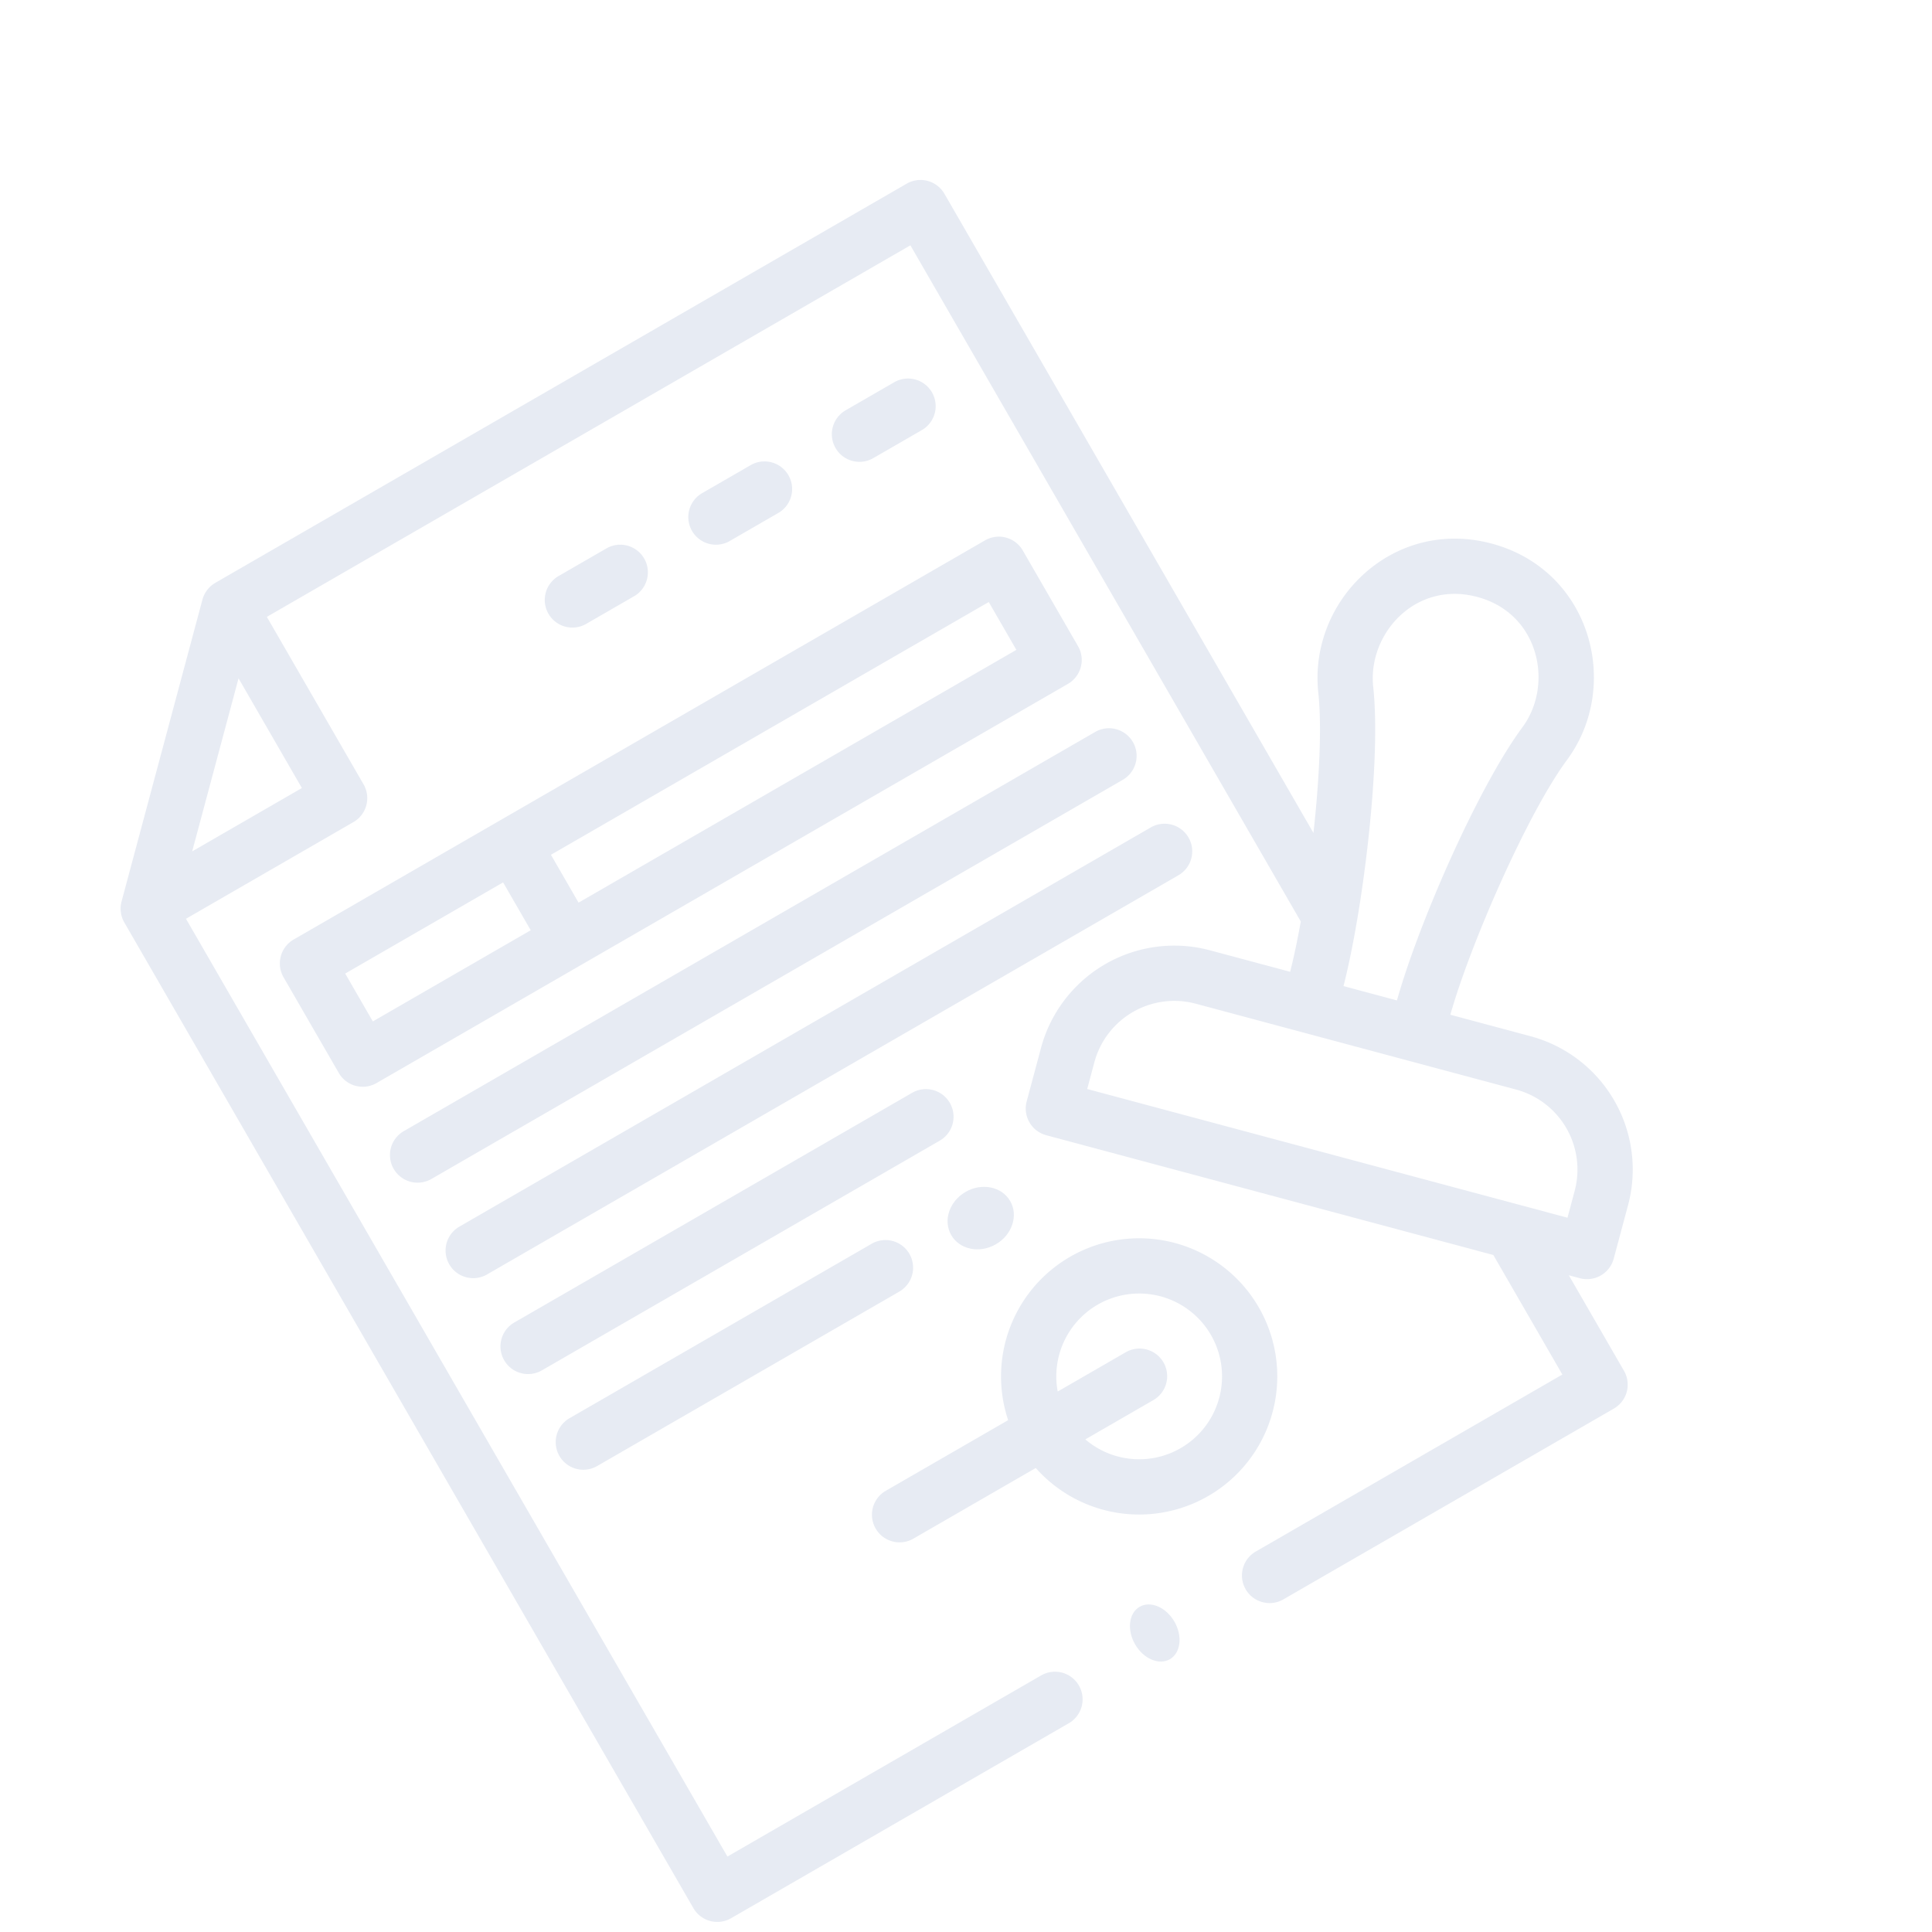 <svg xmlns="http://www.w3.org/2000/svg" width="314.005" height="314.009" viewBox="0 0 314.005 314.009">
  <g id="official-documents" transform="translate(-0.011 114.938) rotate(-30)" opacity="0.096">
    <ellipse id="Elipse_7" data-name="Elipse 7" cx="5.533" cy="4.918" rx="5.533" ry="4.918" transform="translate(90.998 146.697)" fill="#002c81"/>
    <path id="Trazado_57" data-name="Trazado 57" d="M40.013,130.49v17.959a4.49,4.49,0,0,0,4.49,4.49H174.256a4.49,4.49,0,0,0,4.49-4.49V130.49a4.49,4.49,0,0,0-4.49-4.49H44.5A4.49,4.49,0,0,0,40.013,130.49Zm47.591,4.49h82.162v8.98H87.6Zm-38.612,0H78.625v8.98H48.992Z" transform="translate(-22.041 -69.429)" fill="#002c81"/>
    <path id="Trazado_58" data-name="Trazado 58" d="M44.5,214.98H174.256a4.49,4.49,0,0,0,0-8.979H44.5a4.49,4.49,0,1,0,0,8.979Z" transform="translate(-22.041 -113.511)" fill="#002c81"/>
    <path id="Trazado_59" data-name="Trazado 59" d="M44.5,254.98H174.256a4.49,4.49,0,0,0,0-8.98H44.5a4.49,4.49,0,0,0,0,8.98Z" transform="translate(-22.041 -135.552)" fill="#002c81"/>
    <path id="Trazado_60" data-name="Trazado 60" d="M44.5,294.979h74.53a4.49,4.49,0,1,0,0-8.979H44.5a4.49,4.49,0,1,0,0,8.979Z" transform="translate(-22.041 -157.593)" fill="#002c81"/>
    <path id="Trazado_61" data-name="Trazado 61" d="M44.5,334.979h56.571a4.49,4.49,0,1,0,0-8.979H44.5a4.49,4.49,0,1,0,0,8.979Z" transform="translate(-22.041 -179.635)" fill="#002c81"/>
    <path id="Trazado_62" data-name="Trazado 62" d="M130.5,392.938h22.9a22.449,22.449,0,1,0,0-8.979H130.5a4.49,4.49,0,1,0,0,8.979Zm44.9-8.979H162.7a13.469,13.469,0,1,1,0,8.979h12.7a4.49,4.49,0,1,0,0-8.979Z" transform="translate(-69.429 -201.675)" fill="#002c81"/>
    <path id="Trazado_63" data-name="Trazado 63" d="M322.482,68.979a4.49,4.49,0,1,0,0-8.979H313.5a4.49,4.49,0,1,0,0,8.979Z" transform="translate(-170.267 -33.062)" fill="#002c81"/>
    <path id="Trazado_64" data-name="Trazado 64" d="M262.482,68.979a4.49,4.49,0,1,0,0-8.979H253.5a4.49,4.49,0,1,0,0,8.979Z" transform="translate(-137.205 -33.062)" fill="#002c81"/>
    <path id="Trazado_65" data-name="Trazado 65" d="M202.482,68.979a4.49,4.49,0,0,0,0-8.979H193.5a4.49,4.49,0,1,0,0,8.979Z" transform="translate(-104.144 -33.062)" fill="#002c81"/>
    <ellipse id="Elipse_8" data-name="Elipse 8" cx="3.689" cy="4.918" rx="3.689" ry="4.918" transform="translate(83.621 219.239)" fill="#002c81"/>
    <path id="Trazado_66" data-name="Trazado 66" d="M4.5,229.875H67.808a4.49,4.49,0,1,0,0-8.979H8.992V44.9H40.421a4.49,4.49,0,0,0,4.49-4.49V8.979H165.684v126.9c-2.037,2.41-3.938,4.525-5.584,6.213l-9.518-9.518a22.431,22.431,0,0,0-31.749,0l-6.348,6.349a4.49,4.49,0,0,0,0,6.349l53.2,53.2V220.9H108.215a4.49,4.49,0,1,0,0,8.979h61.958a4.49,4.49,0,0,0,4.49-4.49V207.454l1.315,1.315a4.492,4.492,0,0,0,6.35,0l6.349-6.348a22.438,22.438,0,0,0,0-31.748l-9.517-9.517c8.517-8.3,27.25-22.082,37.093-26.369,13.816-6.014,18.8-24.8,7.013-36.586-11.7-11.7-30.4-6.949-36.527,6.907-2.3,5.193-7.058,12.494-12.076,19.336V4.49A4.49,4.49,0,0,0,170.174,0H40.421a4.538,4.538,0,0,0-3.175,1.315L1.328,37.233A4.511,4.511,0,0,0,.013,40.408V225.385a4.49,4.49,0,0,0,4.49,4.49Zm177.824-52.853a13.463,13.463,0,0,1,0,19.049l-3.173,3.174L122.009,142.1l3.175-3.175a13.456,13.456,0,0,1,19.048,0Zm-8.634-36.716c7.781-9.384,17.372-22.784,21.258-31.567,3.49-7.892,14.581-11.578,21.965-4.19s3.634,18.574-4.248,22c-11.172,4.866-30.616,19.216-39.858,28.252l-6.36-6.36c2.129-2.178,4.615-4.97,7.243-8.14ZM35.931,15.329V35.918H15.342Z" transform="translate(0 0)" fill="#002c81"/>
  </g>
</svg>
